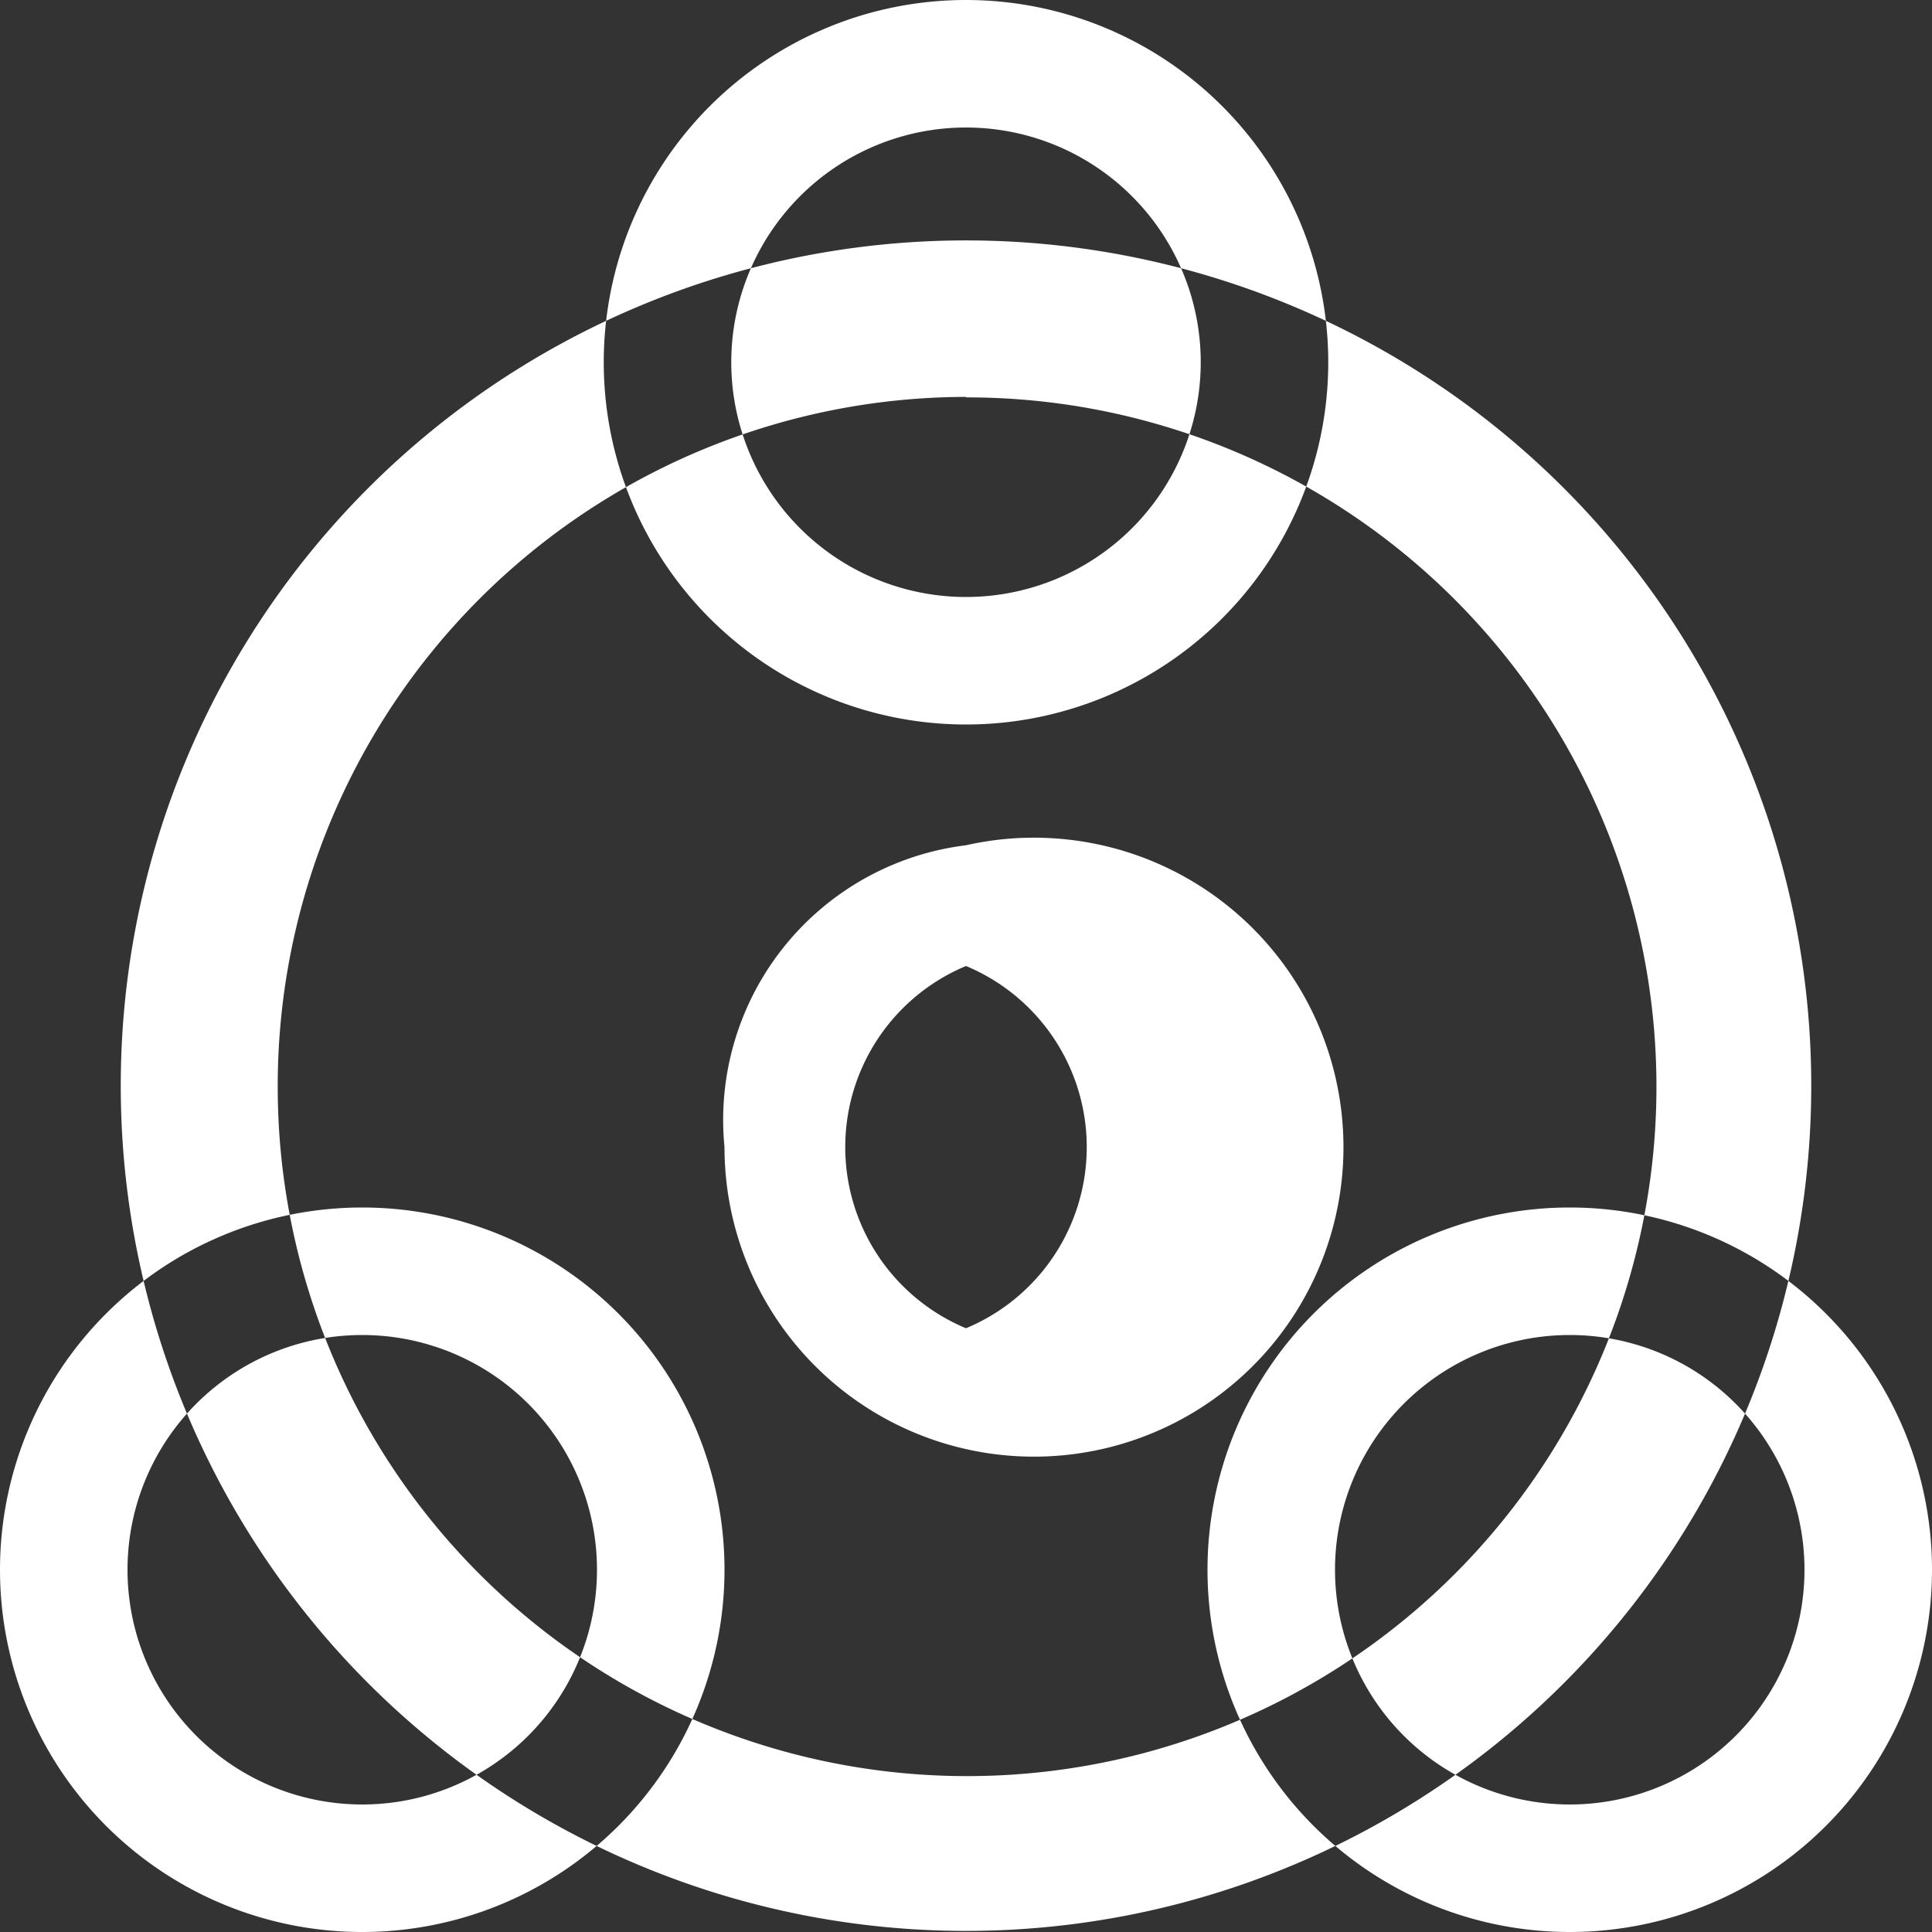 <svg xmlns="http://www.w3.org/2000/svg" width="16" height="16" viewBox="0 0 16 16">
  <rect x="0" y="0" width="16" height="16" fill="#333333" stroke="none"/>
  <defs>
    <style>
      .cls-1 {
        fill: #fff;
        fill-rule: evenodd;
      }
    </style>
  </defs>
  <path id="椭圆_12" data-name="椭圆 12" class="cls-1" d="M59,607.991a7,7,0,1,1-7,7A7,7,0,0,1,59,607.991Zm0,1.3A5.709,5.709,0,1,1,53.3,615,5.708,5.708,0,0,1,59,609.287ZM59,606a3,3,0,1,1-3,3A3,3,0,0,1,59,606Zm0,1.056A1.944,1.944,0,1,1,57.056,609,1.944,1.944,0,0,1,59,607.056ZM64,616a3,3,0,1,1-3,3A3,3,0,0,1,64,616Zm0,1.056A1.944,1.944,0,1,1,62.056,619,1.944,1.944,0,0,1,64,617.056ZM54,616a3,3,0,1,1-3,3A3,3,0,0,1,54,616Zm0,1.056A1.944,1.944,0,1,1,52.056,619,1.944,1.944,0,0,1,54,617.056ZM59,613a2.563,2.563,0,1,1-2,2.5A2.292,2.292,0,0,1,59,613Zm0,1a1.625,1.625,0,0,1,0,3A1.625,1.625,0,0,1,59,614Z" transform="translate(-51 -606)"/>
</svg>
